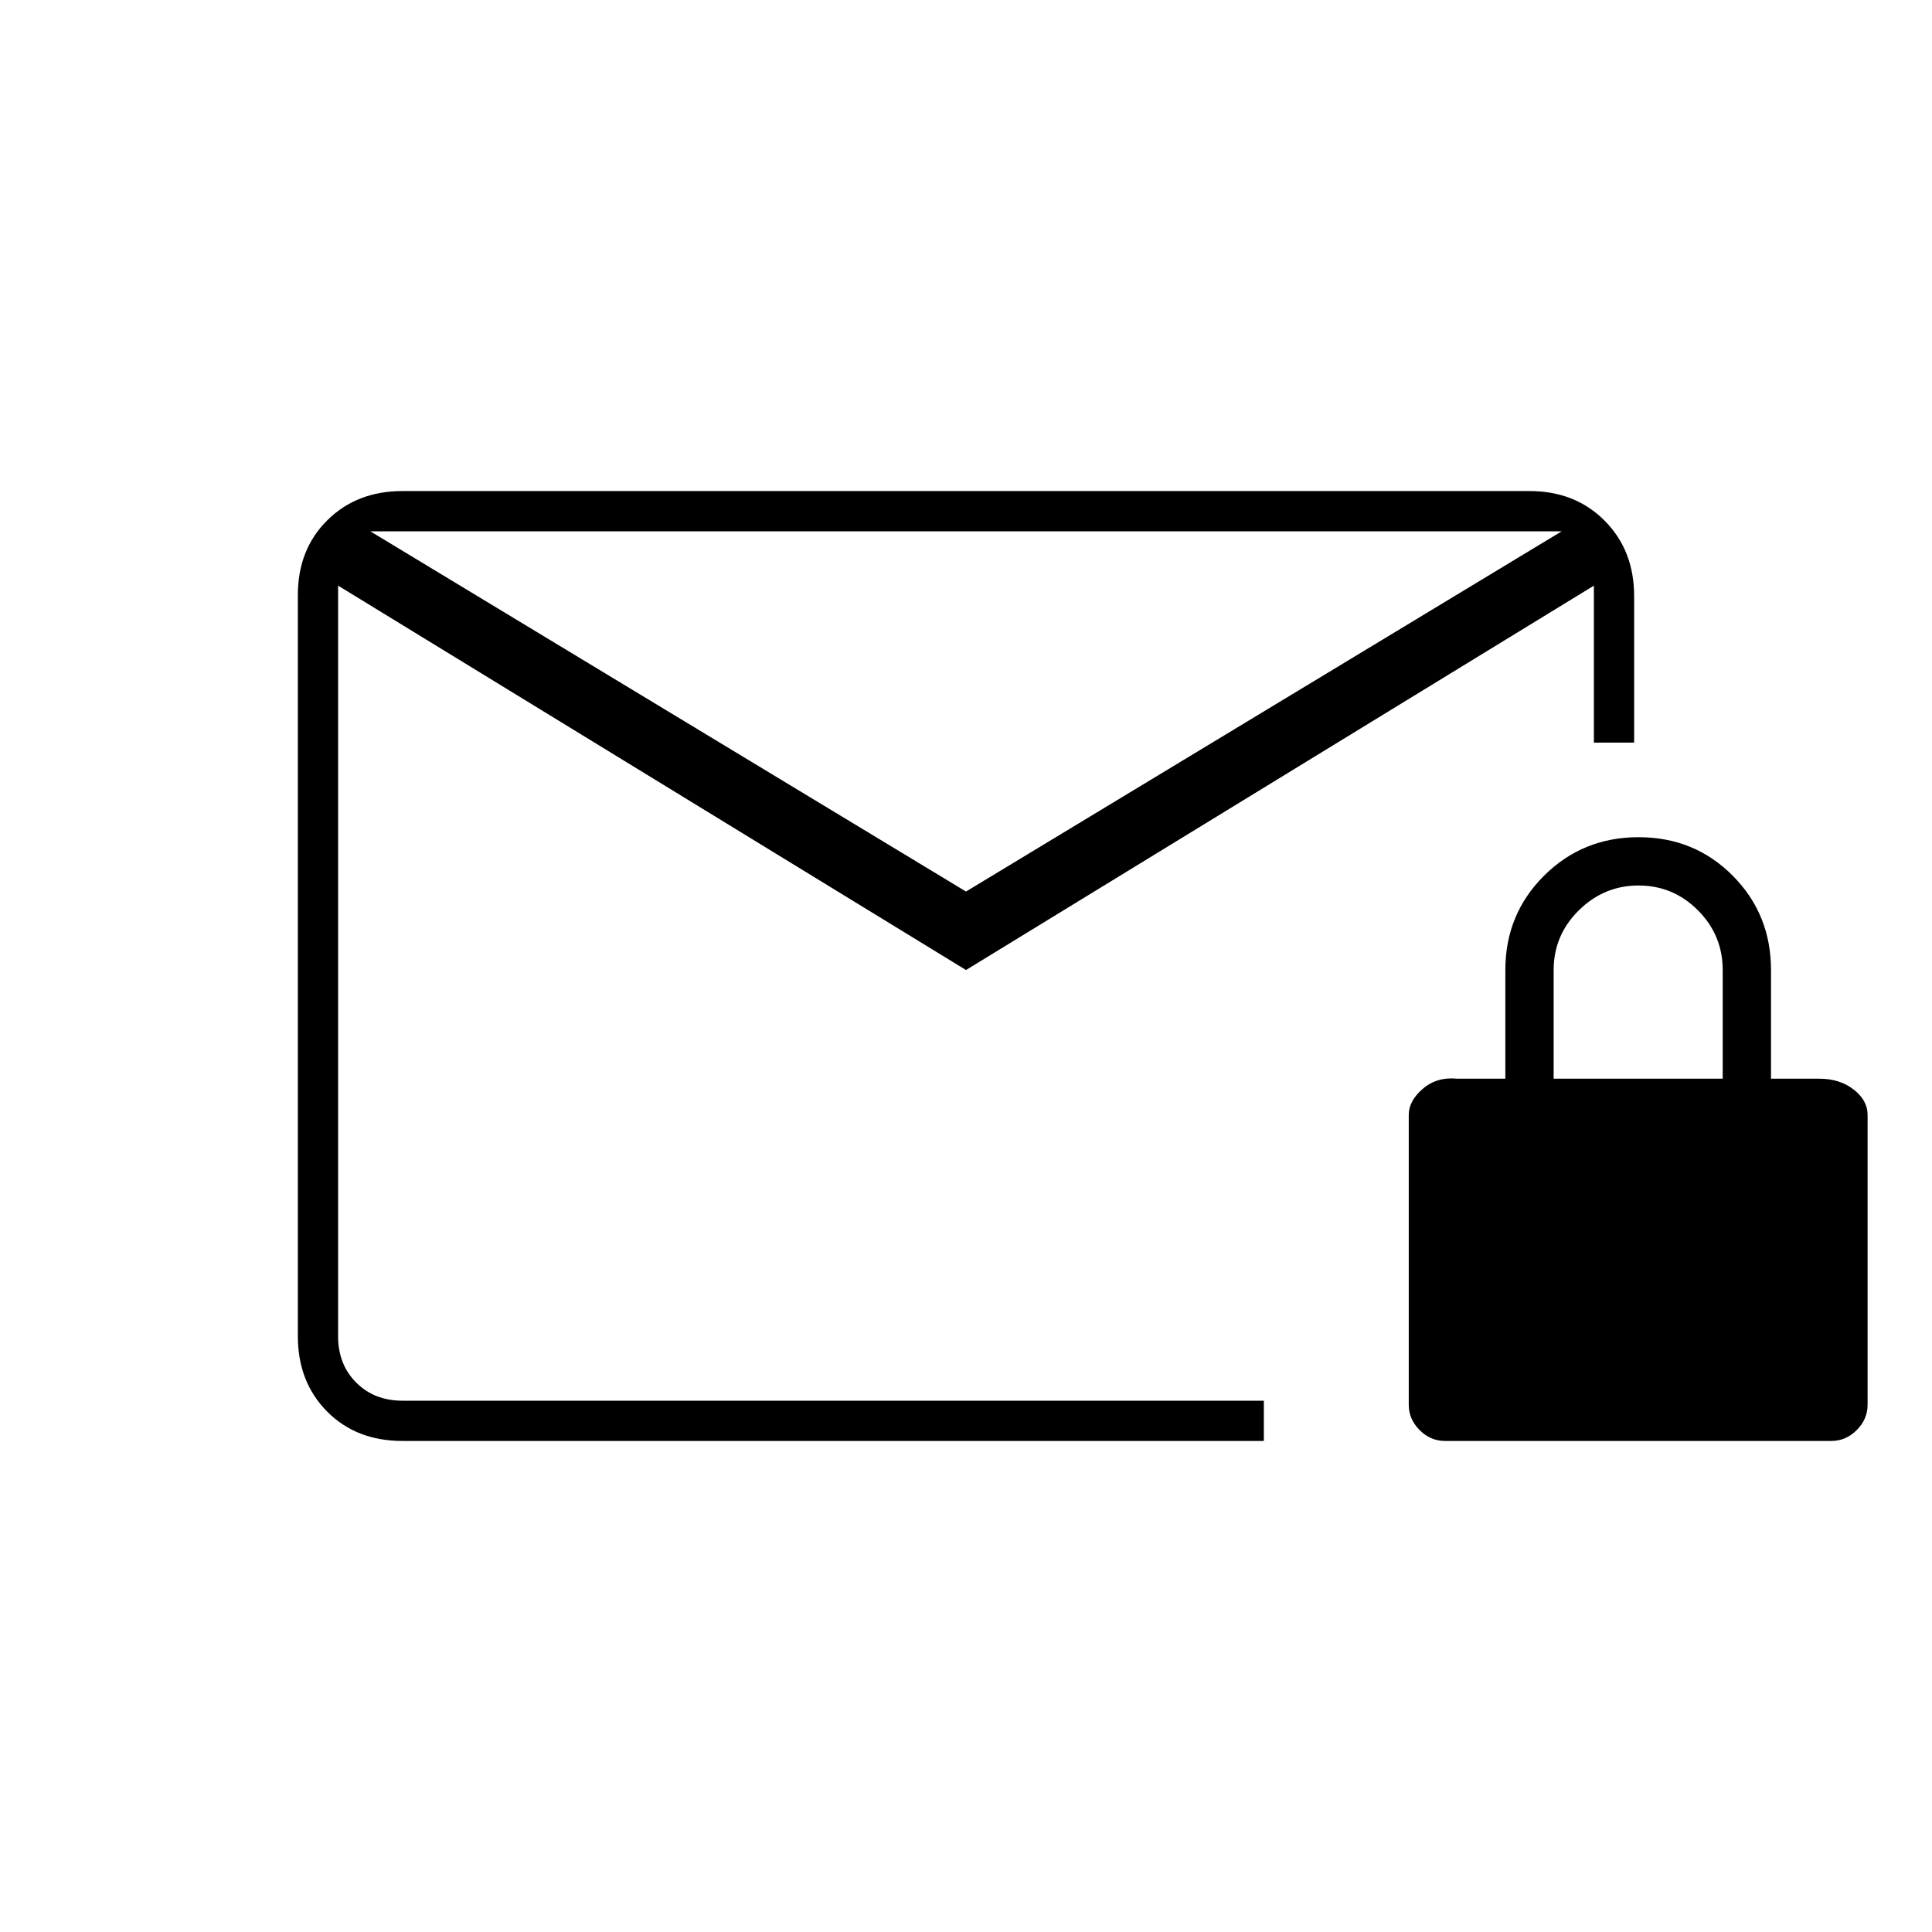<svg xmlns="http://www.w3.org/2000/svg" height="20" viewBox="0 -960 960 960" width="20"><path d="M200-244q-23 0-37.5-14.66T148-296.04v-368.24q0-22.72 14.65-37.22T200-716h560q22.7 0 37.35 14.74Q812-686.52 812-663.7v72.7h-20v-78L480-478 168-669v373q0 14 9 23t23 9h428v20H200Zm280-273 296-179H184l296 179ZM168-264v-432 432Zm550 20q-7.2 0-12.6-5.4-5.4-5.4-5.4-12.6v-144q0-7 7-13t17-5h24v-54q0-27.7 19.21-46.85 19.21-19.15 47-19.15T861-524.85q19 19.15 19 46.85v54h24q10.2 0 17.1 5.4 6.9 5.4 6.9 12.6v144q0 7.2-5.4 12.6-5.4 5.4-12.6 5.4H718Zm54-180h84v-54q0-17.3-12.29-29.65Q831.42-520 814.21-520t-29.71 12.35Q772-495.3 772-478v54Z"/></svg>